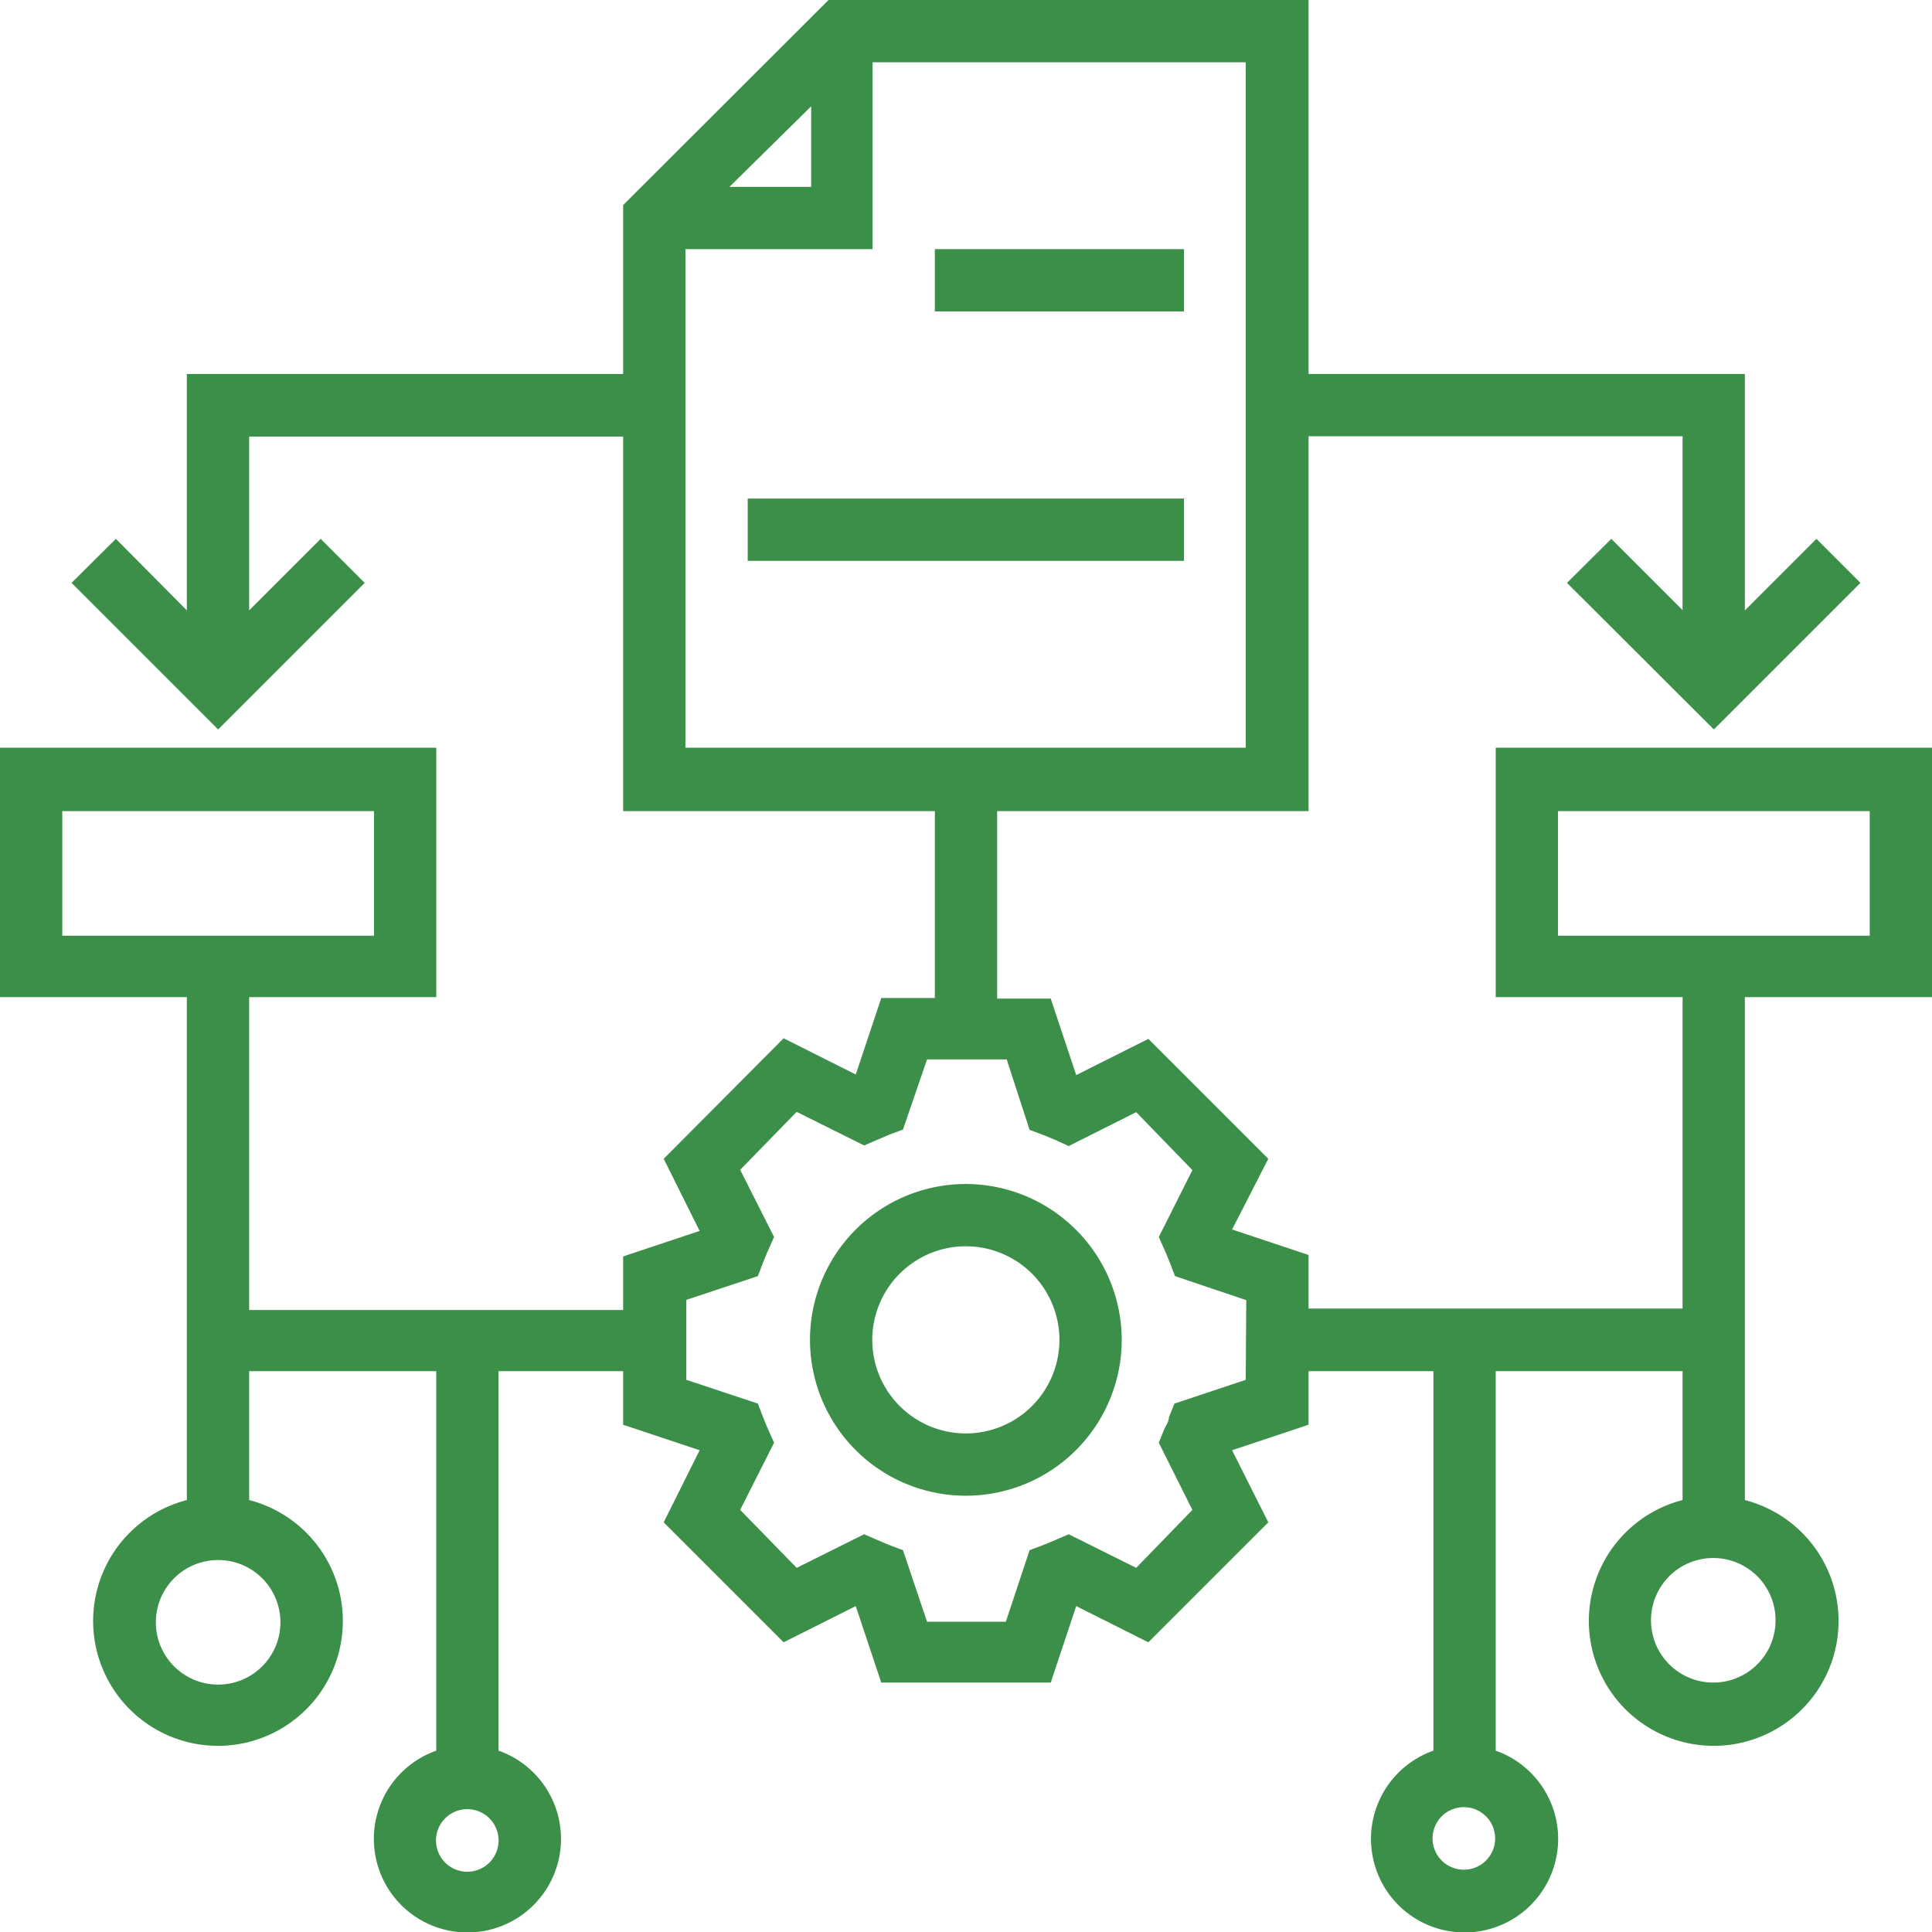 <?xml version="1.0" encoding="UTF-8" standalone="no"?>
<svg
   width="66.69"
   height="66.69"
   viewBox="0 0 66.69 66.69"
   version="1.1"
   id="svg5"
   sodipodi:docname="launcher-icon.svg"
   inkscape:version="1.4 (e7c3feb100, 2024-10-09)"
   xmlns:inkscape="http://www.inkscape.org/namespaces/inkscape"
   xmlns:sodipodi="http://sodipodi.sourceforge.net/DTD/sodipodi-0.dtd"
   xmlns:xlink="http://www.w3.org/1999/xlink"
   xmlns="http://www.w3.org/2000/svg"
   xmlns:svg="http://www.w3.org/2000/svg">
  <sodipodi:namedview
     id="namedview5"
     pagecolor="#ffffff"
     bordercolor="#666666"
     borderopacity="1.0"
     inkscape:showpageshadow="2"
     inkscape:pageopacity="0.0"
     inkscape:pagecheckerboard="0"
     inkscape:deskcolor="#d1d1d1"
     inkscape:zoom="5.6423717"
     inkscape:cx="12.671976"
     inkscape:cy="62.739574"
     inkscape:current-layer="svg5" />
  <defs
     id="defs1">
    <linearGradient
       id="swatch5"
       inkscape:swatch="solid">
      <stop
         style="stop-color:#3c8f49;stop-opacity:1;"
         offset="0"
         id="stop5" />
    </linearGradient>
    <style
       id="style1">
      .a92fba6e-7ebd-4c32-8963-8296e20ef654 {
        fill: #0f4e8b;
      }
    </style>
    <linearGradient
       inkscape:collect="always"
       xlink:href="#swatch5"
       id="linearGradient5"
       x1="0"
       y1="33.353"
       x2="66.69"
       y2="33.353"
       gradientUnits="userSpaceOnUse" />
  </defs>
  <g
     id="a472ef7c-dd17-4d49-9df0-027f7f177a8f"
     data-name="Livello 2"
     style="fill:url(#linearGradient5)">
    <g
       id="b55479a9-ce75-42ce-9f6a-fdbd00d931c6"
       data-name="Livello 1"
       style="fill:url(#linearGradient5)">
      <g
         id="g5"
         style="fill:url(#linearGradient5)">
        <path
           class="a92fba6e-7ebd-4c32-8963-8296e20ef654"
           d="M33.34,40.87a5.38,5.38,0,1,0,5.38,5.38,5.39,5.39,0,0,0-5.38-5.38Zm0,8.61a3.23,3.23,0,1,1,3.23-3.23,3.23,3.23,0,0,1-3.23,3.23Z"
           id="path1"
           style="fill:url(#linearGradient5)" />
        <rect
           class="a92fba6e-7ebd-4c32-8963-8296e20ef654"
           x="32.27"
           y="4.3"
           width="8.6"
           height="2.15"
           id="rect1"
           style="fill:url(#linearGradient5)" />
        <rect
           class="a92fba6e-7ebd-4c32-8963-8296e20ef654"
           x="32.27"
           y="8.6"
           width="8.6"
           height="2.15"
           id="rect2"
           style="fill:url(#linearGradient5)" />
        <rect
           class="a92fba6e-7ebd-4c32-8963-8296e20ef654"
           x="25.81"
           y="12.91"
           width="15.06"
           height="2.15"
           id="rect3"
           style="fill:url(#linearGradient5)" />
        <rect
           class="a92fba6e-7ebd-4c32-8963-8296e20ef654"
           x="25.81"
           y="17.21"
           width="15.06"
           height="2.15"
           id="rect4"
           style="fill:url(#linearGradient5)" />
        <rect
           class="a92fba6e-7ebd-4c32-8963-8296e20ef654"
           x="25.81"
           y="21.51"
           width="15.06"
           height="2.15"
           id="rect5"
           style="fill:url(#linearGradient5)" />
        <path
           class="a92fba6e-7ebd-4c32-8963-8296e20ef654"
           d="M66.69,34.42V25.81H51.63v8.61h6.45V45.17H45.17V43.32l-2.64-.88L43.78,40l-4.14-4.14-2.49,1.25-.88-2.64H34.42V28H45.17V15.06H58.08v6L55.62,18.6l-1.53,1.52,5.07,5.06,5.06-5.06L62.7,18.6l-2.47,2.47V12.91H45.17V0H28.6L21.51,7.08v5.83H6.45v8.16L4,18.6,2.47,20.12l5.06,5.06,5.06-5.06L11.07,18.6,8.6,21.07v-6H21.51V28H32.27v6.45H30.42l-.88,2.64-2.49-1.25L22.91,40l1.24,2.49-2.64.88v1.85H8.6V34.42h6.46V25.81H0v8.61H6.45V51.78a4.31,4.31,0,1,0,2.15,0V47.33h6.46v13.1a3.23,3.23,0,1,0,2.15,0V47.33h4.3v1.85l2.64.88-1.24,2.49,4.14,4.14,2.49-1.25.88,2.64h5.85l.88-2.64,2.49,1.25,4.14-4.14-1.25-2.49,2.64-.88V47.33h4.31v13.1a3.23,3.23,0,1,0,2.15,0V47.33h6.45v4.45a4.31,4.31,0,1,0,2.15,0V34.42ZM28,3.67V6.45H25.18ZM23.66,8.6h6.46V2.15H43V25.81H23.66ZM2.15,28H12.91v4.3H2.15Zm7.53,28a2.15,2.15,0,1,1-2.15-2.15,2.15,2.15,0,0,1,2.15,2.15Zm6.45,8.61a1.08,1.08,0,1,1,1.08-1.08,1.08,1.08,0,0,1-1.08,1.08ZM43,47.63l-2.46.82-.19.47c0,.14-.1.28-.16.41L40,49.8l1.16,2.32-1.94,2-2.33-1.16-.46.2-.41.17-.48.18-.82,2.47H32l-.83-2.47-.48-.18-.4-.17-.46-.2-2.33,1.16-1.95-2,1.17-2.32-.21-.47c-.06-.13-.11-.27-.17-.41l-.18-.47-2.47-.82V44.87l2.47-.82.18-.47c.06-.14.11-.28.17-.41l.21-.47-1.17-2.32,1.95-2,2.33,1.16.46-.2.4-.17.48-.18L32,36.57h2.75L35.54,39l.48.18.41.17.46.21,2.33-1.17,1.94,2L40,42.7l.21.47c.06.13.11.27.17.41l.18.47,2.46.83Zm7.53,16.91a1.08,1.08,0,1,1,1.08-1.08,1.08,1.08,0,0,1-1.08,1.08Zm10.76-8.61a2.15,2.15,0,1,1-2.15-2.15,2.15,2.15,0,0,1,2.15,2.15ZM53.78,28H64.54v4.3H53.78Z"
           id="path5"
           style="fill:url(#linearGradient5)" />
      </g>
    </g>
  </g>
</svg>
